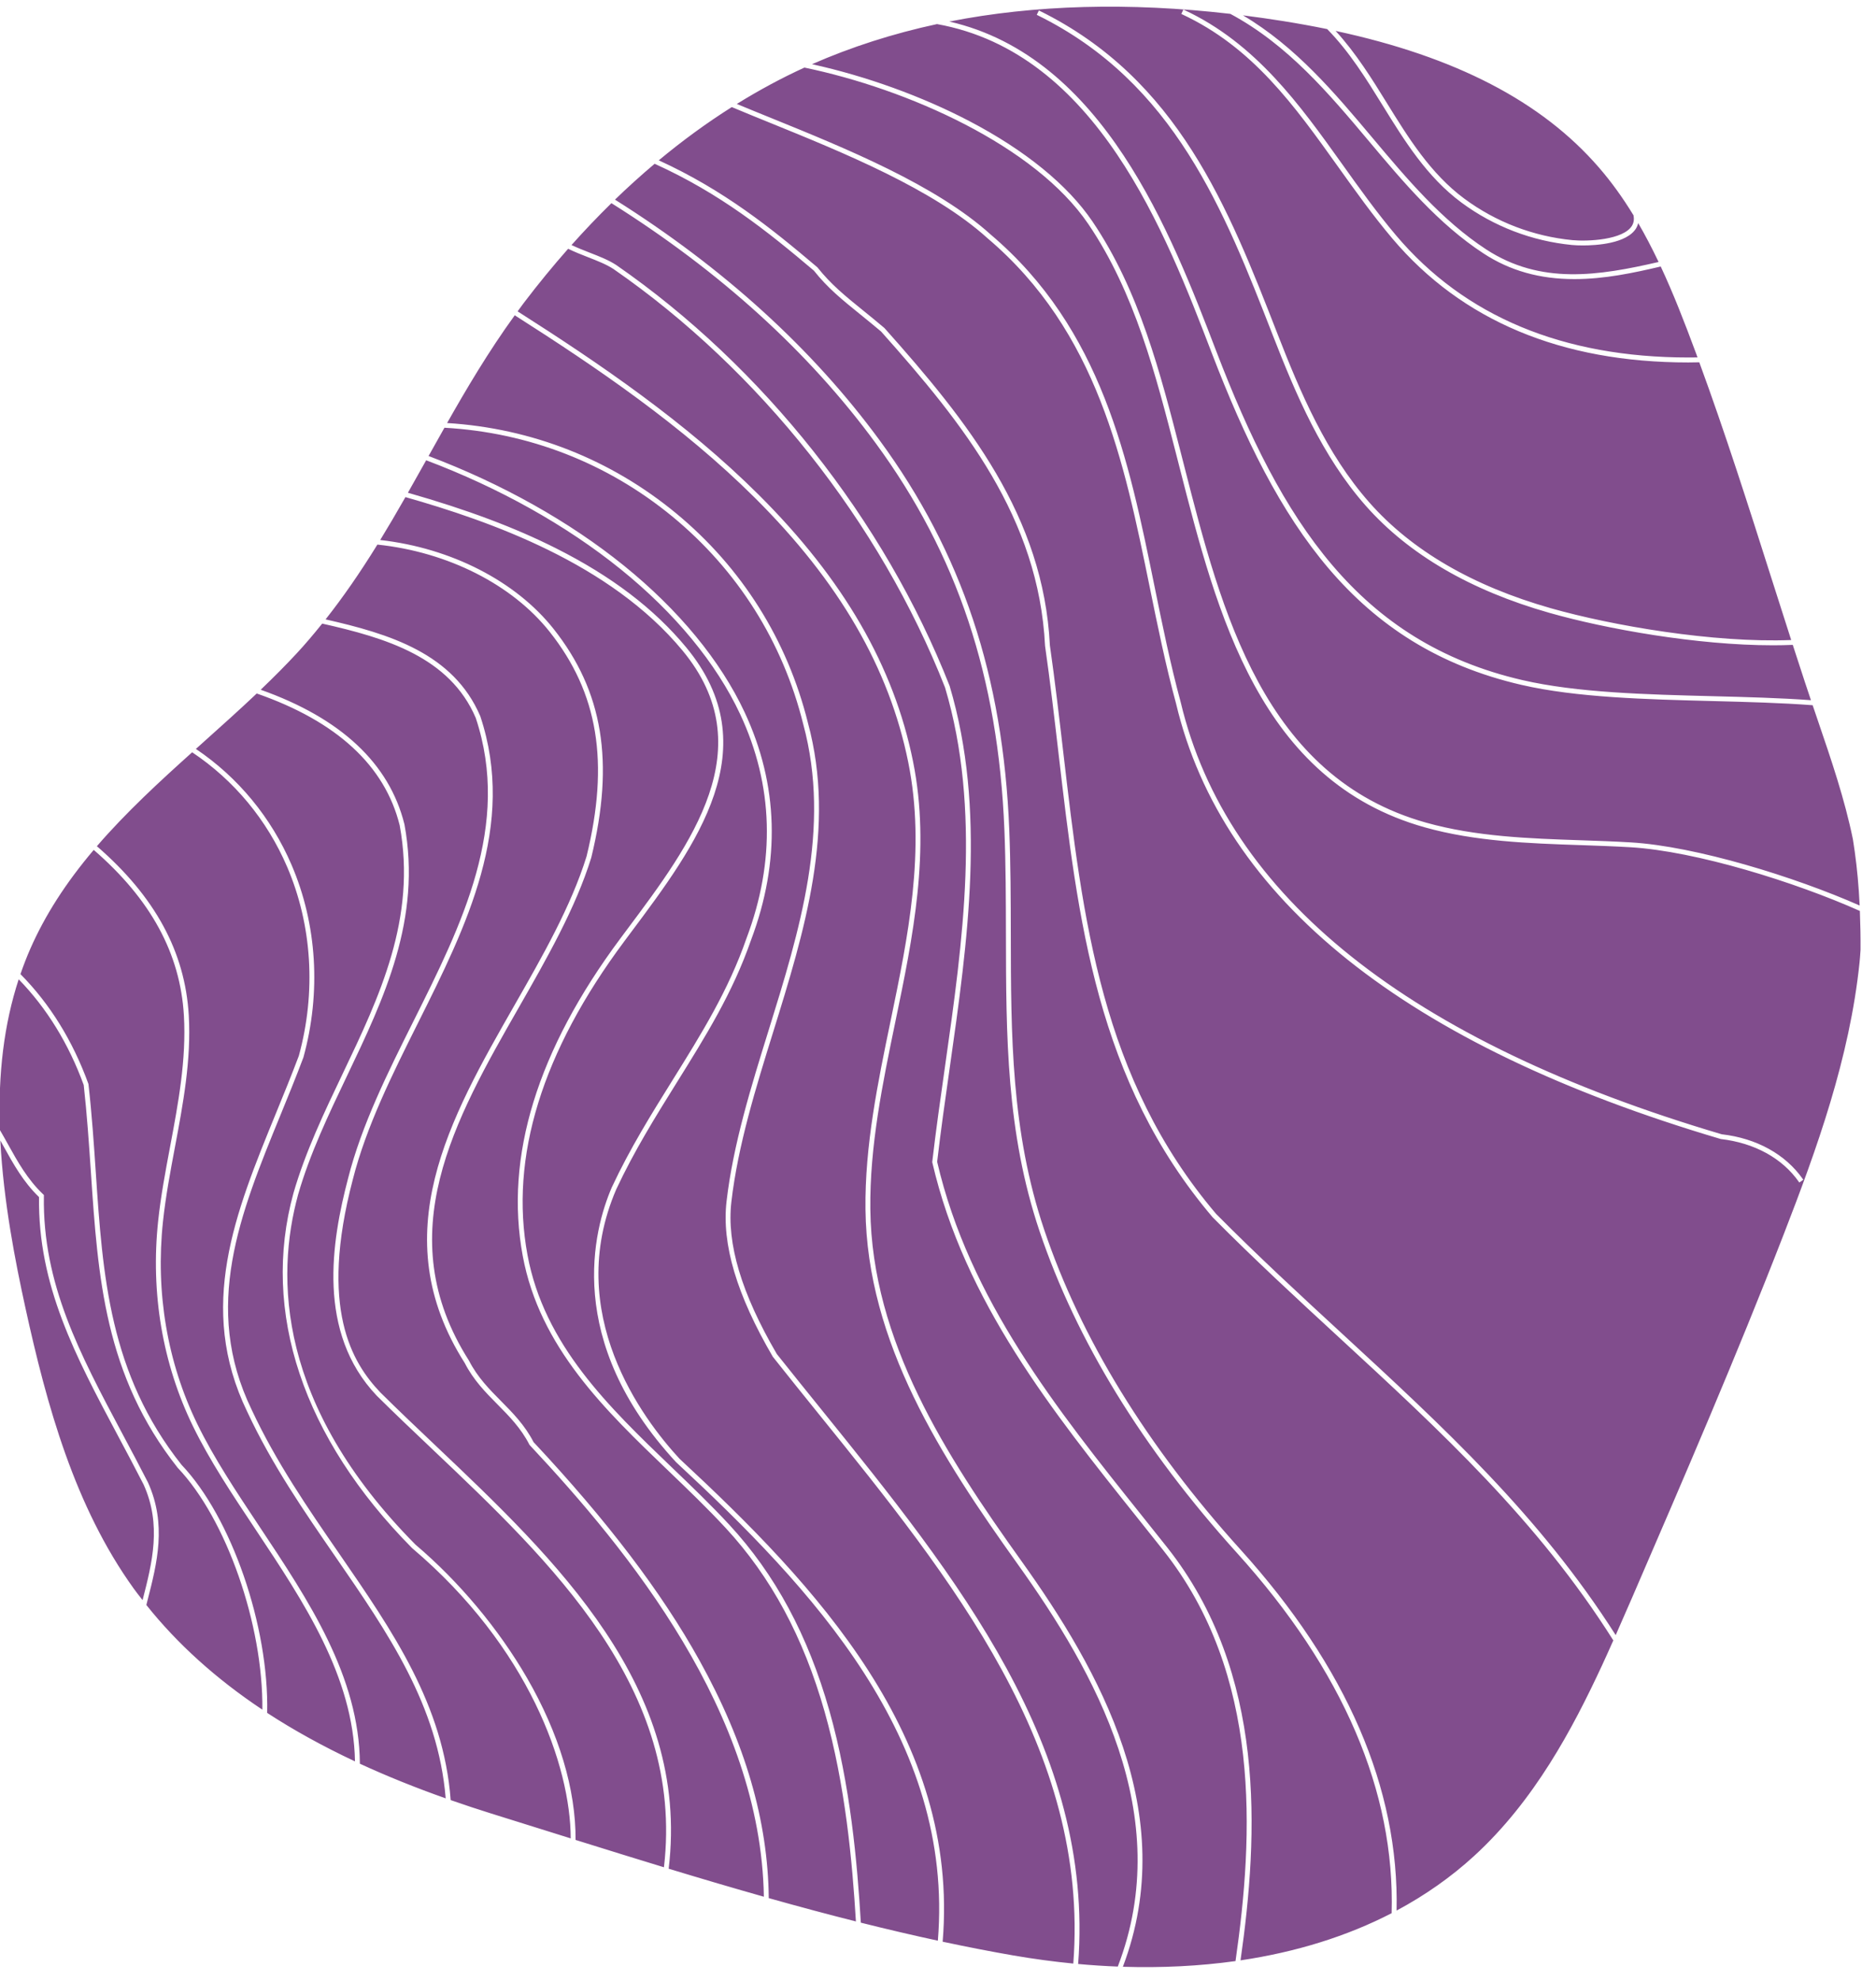 <?xml version="1.0" encoding="UTF-8"?>
<svg width="108px" height="114px" viewBox="0 0 108 114" version="1.1" xmlns="http://www.w3.org/2000/svg" xmlns:xlink="http://www.w3.org/1999/xlink">
    <!-- Generator: Sketch 52.5 (67469) - http://www.bohemiancoding.com/sketch -->
    <title>cri.planets-10</title>
    <desc>Created with Sketch.</desc>
    <g id="Landing" stroke="none" stroke-width="1" fill="none" fill-rule="evenodd">
        <g id="Artboard" transform="translate(-1163, -315)" fill="#814D8D">
            <path d="M1216.951,381.861 C1217.158,380.077 1217.42,378.24 1217.674,376.458 C1218.715,369.152 1219.792,361.597 1217.67,354.476 C1213.915,344.923 1206.919,336.094 1198.475,330.251 C1198.035,329.964 1197.508,329.758 1196.95,329.541 C1196.576,329.395 1196.236,329.26 1195.901,329.102 C1196.644,328.269 1197.417,327.458 1198.199,326.692 C1204.444,330.612 1209.562,335.257 1213.408,340.498 C1218.112,346.908 1220.468,353.976 1220.822,362.745 C1220.904,364.768 1220.907,366.795 1220.911,368.755 C1220.92,374.619 1220.93,380.158 1222.844,385.849 C1224.961,392.139 1228.784,398.37 1234.208,404.367 C1240.317,411.121 1243.314,418.097 1243.116,425.102 C1240.552,426.427 1237.626,427.34 1234.416,427.817 C1235.457,420.532 1235.905,411.261 1230.186,404.042 C1229.704,403.433 1229.217,402.824 1228.728,402.213 C1223.845,396.107 1218.796,389.792 1216.951,381.861 Z M1225.068,428.026 C1226.025,415.601 1218.048,405.726 1210.333,396.174 L1210.28,396.108 C1209.43,395.056 1208.552,393.968 1207.719,392.92 C1205.682,389.428 1204.827,386.566 1205.104,384.169 C1205.48,380.923 1206.513,377.6 1207.513,374.384 C1209.304,368.62 1211.157,362.659 1209.51,356.594 C1208.326,351.828 1205.701,347.658 1201.917,344.536 C1198.165,341.44 1193.61,339.646 1188.739,339.345 C1189.811,337.452 1191.11,335.245 1192.634,333.145 C1197.344,336.144 1202.277,339.492 1206.464,343.656 C1211.311,348.477 1214.198,353.456 1215.289,358.877 C1216.307,363.933 1215.273,368.921 1214.272,373.747 C1213.54,377.277 1212.783,380.928 1212.825,384.598 C1212.914,392.264 1217.202,398.886 1221.586,405.013 C1226.031,411.224 1230.701,419.467 1227.35,428.175 C1226.6,428.146 1225.833,428.096 1225.068,428.026 Z M1212.558,425.648 C1212.352,422.209 1211.959,417.722 1210.746,413.446 C1209.513,409.103 1207.626,405.6 1204.976,402.738 C1203.929,401.607 1202.778,400.503 1201.663,399.435 C1198.057,395.976 1194.327,392.399 1193.367,387.221 C1192.325,381.602 1194.201,375.528 1198.943,369.168 L1199.343,368.632 C1203.063,363.658 1207.279,358.022 1202.506,352.259 C1200.662,350.031 1198.212,348.167 1195.019,346.559 C1192.632,345.356 1189.918,344.338 1186.483,343.357 C1186.8,342.799 1187.135,342.203 1187.534,341.489 C1191.736,343.071 1195.604,345.235 1198.722,347.751 C1201.854,350.278 1204.236,353.166 1205.61,356.101 C1207.531,360.204 1207.653,364.544 1205.974,369.002 C1204.932,372.005 1203.372,374.508 1201.719,377.16 C1200.513,379.094 1199.266,381.094 1198.221,383.33 C1197.176,385.755 1195.446,392.151 1201.922,399.148 L1201.925,399.15 C1209.716,406.381 1217.946,415.066 1216.992,426.684 C1215.573,426.378 1214.081,426.029 1212.558,425.648 Z M1201.495,422.543 C1202.749,412.102 1194.96,404.719 1188.088,398.204 L1188.06,398.177 C1186.951,397.125 1185.904,396.132 1184.89,395.127 C1183.276,393.43 1181.355,390.316 1183.311,382.881 C1184.083,379.834 1185.594,376.812 1187.056,373.887 C1189.853,368.295 1192.746,362.513 1190.65,356.217 C1189.105,352.6 1185.41,351.475 1181.743,350.645 C1182.746,349.375 1183.723,347.966 1184.726,346.341 C1188.784,346.766 1192.491,348.643 1194.648,351.365 C1197.438,354.886 1198.091,358.871 1196.768,364.284 C1195.88,367.147 1194.223,370.045 1192.619,372.849 C1188.903,379.348 1185.061,386.068 1189.754,393.439 C1190.261,394.429 1190.961,395.137 1191.64,395.822 C1192.303,396.491 1192.989,397.183 1193.479,398.142 L1193.499,398.168 C1199.204,404.254 1206.803,413.564 1206.975,424.155 C1205.264,423.671 1203.47,423.143 1201.495,422.543 Z M1196.135,420.886 C1196.151,417.976 1195.183,414.752 1193.336,411.558 C1191.707,408.742 1189.427,406.019 1186.919,403.892 C1178.966,395.864 1178.856,388.501 1180.164,383.739 C1180.84,381.393 1181.928,379.115 1182.981,376.91 C1185.1,372.474 1187.292,367.886 1186.283,362.438 L1186.282,362.435 C1185.413,358.937 1182.629,356.333 1178.008,354.694 C1178.808,353.929 1179.496,353.234 1180.111,352.569 C1180.559,352.085 1181.016,351.55 1181.549,350.888 C1185.202,351.708 1188.889,352.807 1190.389,356.316 C1192.444,362.491 1189.578,368.22 1186.806,373.762 C1185.338,376.698 1183.819,379.734 1183.04,382.811 C1182.087,386.436 1181.22,391.676 1184.69,395.322 C1185.713,396.336 1186.765,397.334 1187.88,398.391 L1187.896,398.407 C1194.708,404.865 1202.428,412.184 1201.223,422.46 C1199.746,422.01 1198.127,421.509 1196.135,420.886 Z M1233.019,335.208 C1230.429,328.454 1226.524,318.275 1217.651,316.24 C1222.559,315.274 1228,315.125 1233.828,315.797 C1237.139,317.571 1239.511,320.392 1241.805,323.121 C1243.775,325.466 1245.813,327.891 1248.403,329.584 C1249.924,330.579 1251.636,331.062 1253.636,331.062 C1255.376,331.062 1257.045,330.705 1258.607,330.337 C1259.329,331.884 1259.947,333.468 1260.652,335.366 C1260.669,335.412 1260.685,335.458 1260.701,335.504 C1260.709,335.526 1260.717,335.547 1260.725,335.569 C1260.552,335.572 1260.381,335.573 1260.21,335.573 C1252.98,335.573 1247.315,333.21 1243.369,328.545 C1242.262,327.236 1241.253,325.824 1240.277,324.457 C1237.831,321.034 1235.303,317.495 1231.166,315.568 L1231.126,315.549 L1231.008,315.803 L1231.048,315.822 C1235.119,317.717 1237.514,321.071 1240.054,324.626 C1241.033,325.996 1242.045,327.412 1243.155,328.725 C1247.16,333.459 1252.892,335.859 1260.193,335.859 C1260.365,335.859 1260.54,335.856 1260.715,335.852 L1260.827,335.85 C1262.326,339.933 1263.663,344.135 1264.956,348.199 C1265.335,349.39 1265.727,350.622 1266.118,351.833 C1261.655,352.009 1255.825,351.01 1252.28,350.003 C1247.786,348.725 1244.274,346.68 1241.84,343.926 C1239.345,341.102 1237.852,337.569 1236.536,334.193 C1233.73,326.993 1230.828,319.548 1222.848,315.622 L1222.808,315.603 L1222.685,315.854 L1222.725,315.873 C1230.608,319.751 1233.489,327.145 1236.275,334.295 C1237.6,337.694 1239.105,341.253 1241.63,344.111 C1244.1,346.906 1247.657,348.979 1252.204,350.271 C1255.469,351.2 1260.712,352.136 1265.064,352.136 C1265.447,352.136 1265.832,352.128 1266.208,352.112 C1266.438,352.823 1266.669,353.535 1266.904,354.245 C1267.02,354.6 1267.138,354.949 1267.255,355.296 C1265.496,355.165 1263.53,355.115 1261.628,355.066 C1257.774,354.968 1253.788,354.866 1250.643,354.139 C1241.206,351.958 1236.773,344.994 1233.019,335.208 Z M1239.89,316.779 C1246.799,318.265 1251.759,320.839 1255.052,324.644 C1255.758,325.459 1256.409,326.358 1257.042,327.394 C1257.084,327.62 1257.055,327.818 1256.955,327.986 C1256.462,328.812 1254.393,328.904 1253.525,328.82 C1251.268,328.601 1249.115,327.776 1247.301,326.433 C1245.351,324.99 1244.072,322.921 1242.834,320.918 C1242.002,319.572 1241.062,318.053 1239.89,316.779 Z M1261.617,355.346 L1261.621,355.346 C1263.557,355.396 1265.558,355.447 1267.353,355.585 C1267.445,355.857 1267.538,356.128 1267.629,356.397 C1268.434,358.753 1269.193,360.979 1269.668,363.289 C1269.682,363.385 1269.697,363.481 1269.712,363.577 C1269.735,363.727 1269.758,363.877 1269.779,364.028 C1269.914,364.991 1270.005,366.001 1270.059,367.112 C1266.34,365.469 1260.641,363.701 1256.877,363.479 C1255.923,363.422 1254.943,363.389 1253.988,363.356 C1251.029,363.255 1247.969,363.149 1245.095,362.342 C1235.753,359.718 1233.323,350.219 1231.179,341.837 L1230.991,341.103 C1229.809,336.489 1228.587,331.717 1225.887,327.739 C1224.465,325.644 1222.017,323.649 1218.806,321.97 C1216.07,320.539 1212.858,319.379 1209.747,318.695 C1211.993,317.707 1214.413,316.931 1216.943,316.386 C1226.132,318.033 1230.119,328.429 1232.758,335.309 C1236.544,345.178 1241.023,352.203 1250.58,354.412 C1253.75,355.145 1257.749,355.247 1261.617,355.346 Z M1234.556,315.883 C1235.333,315.981 1236.118,316.093 1236.893,316.217 C1237.757,316.356 1238.602,316.509 1239.406,316.674 C1240.69,317.981 1241.66,319.549 1242.598,321.067 C1243.849,323.091 1245.143,325.184 1247.135,326.658 C1248.99,328.03 1251.191,328.874 1253.499,329.099 C1253.675,329.116 1253.898,329.125 1254.127,329.125 C1254.871,329.125 1256.659,329.028 1257.196,328.129 C1257.248,328.041 1257.287,327.944 1257.311,327.84 C1257.708,328.522 1258.093,329.256 1258.484,330.077 C1255.044,330.871 1251.696,331.404 1248.556,329.351 C1246.001,327.68 1243.977,325.271 1242.019,322.941 C1239.847,320.357 1237.602,317.687 1234.556,315.883 Z M1163.019,380.634 C1163.076,380.737 1163.134,380.84 1163.191,380.944 L1163.214,380.984 C1163.767,381.982 1164.338,383.014 1165.246,383.891 C1165.184,388.987 1167.328,393.008 1169.81,397.664 C1170.286,398.556 1170.778,399.479 1171.266,400.432 C1172.317,402.755 1171.759,404.936 1171.219,407.044 L1171.208,407.086 L1171.122,406.976 C1170.981,406.797 1170.836,406.612 1170.7,406.423 C1167.293,401.693 1165.688,395.858 1164.461,390.256 C1163.882,387.611 1163.199,384.139 1163.019,380.634 Z M1198.404,326.489 C1199.132,325.784 1199.899,325.09 1200.687,324.425 C1204.469,326.137 1207.185,328.315 1209.856,330.576 C1210.644,331.571 1211.466,332.236 1212.506,333.078 L1212.535,333.101 C1212.912,333.407 1213.302,333.723 1213.722,334.077 C1218.488,339.416 1222.796,344.816 1223.163,352.167 C1223.457,354.226 1223.699,356.299 1223.932,358.303 C1225.064,368.02 1226.134,377.199 1232.809,385.051 C1235.185,387.45 1237.657,389.729 1240.048,391.932 C1245.951,397.372 1251.528,402.512 1255.878,409.405 L1255.84,409.488 C1255.639,409.94 1255.431,410.406 1255.218,410.863 C1253.529,414.494 1251.332,418.636 1247.855,421.817 C1246.542,423.019 1245.043,424.073 1243.4,424.952 C1243.551,417.926 1240.529,410.937 1234.416,404.179 C1229.018,398.21 1225.214,392.013 1223.11,385.759 C1221.21,380.112 1221.2,374.595 1221.191,368.745 C1221.187,366.784 1221.183,364.757 1221.102,362.733 C1220.746,353.906 1218.373,346.788 1213.634,340.332 C1209.778,335.078 1204.654,330.42 1198.404,326.489 Z M1227.643,428.186 C1230.978,419.386 1226.282,411.094 1221.813,404.85 C1217.455,398.76 1213.192,392.18 1213.104,384.595 C1213.062,380.953 1213.816,377.317 1214.545,373.801 C1215.552,368.95 1216.592,363.934 1215.563,358.822 C1214.462,353.35 1211.556,348.331 1206.681,343.477 C1202.476,339.291 1197.525,335.929 1192.799,332.919 C1192.838,332.866 1192.877,332.812 1192.915,332.758 C1192.997,332.645 1193.078,332.533 1193.163,332.422 C1193.981,331.347 1194.837,330.303 1195.707,329.317 C1196.084,329.5 1196.462,329.65 1196.85,329.801 C1197.394,330.013 1197.908,330.214 1198.319,330.483 C1206.715,336.293 1213.673,345.072 1217.406,354.567 C1219.506,361.617 1218.434,369.142 1217.397,376.419 C1217.143,378.202 1216.88,380.046 1216.671,381.852 L1216.668,381.877 L1216.673,381.9 C1218.528,389.905 1223.602,396.25 1228.51,402.387 C1228.998,402.998 1229.485,403.606 1229.966,404.215 C1235.634,411.368 1235.171,420.603 1234.128,427.858 C1232.058,428.147 1229.877,428.256 1227.643,428.186 Z M1207.257,424.235 C1207.209,419.776 1205.903,415.3 1203.266,410.553 C1201.086,406.63 1197.962,402.522 1193.716,397.991 C1193.21,397.009 1192.513,396.305 1191.839,395.625 C1191.176,394.955 1190.491,394.264 1189.997,393.3 C1185.387,386.06 1189.188,379.414 1192.863,372.988 C1194.473,370.171 1196.139,367.257 1197.038,364.358 C1198.385,358.848 1197.716,354.786 1194.867,351.19 C1192.691,348.445 1188.964,346.536 1184.888,346.077 C1185.351,345.32 1185.827,344.512 1186.341,343.608 C1191.203,344.993 1198.13,347.413 1202.292,352.438 C1206.924,358.031 1202.778,363.575 1199.12,368.464 L1198.719,369.002 C1193.929,375.428 1192.036,381.575 1193.093,387.272 C1194.069,392.538 1197.832,396.147 1201.477,399.642 C1202.585,400.705 1203.731,401.805 1204.771,402.928 C1207.387,405.753 1209.252,409.216 1210.473,413.51 C1211.675,417.74 1212.068,422.173 1212.274,425.577 C1210.672,425.173 1209.03,424.735 1207.257,424.235 Z M1200.925,324.227 C1202.282,323.098 1203.696,322.067 1205.128,321.163 C1205.854,321.468 1206.65,321.792 1207.354,322.077 C1211.531,323.774 1216.729,325.884 1219.845,328.705 C1226.19,334.085 1227.713,341.557 1229.187,348.782 C1229.639,350.997 1230.106,353.288 1230.705,355.491 C1233.383,366.759 1243.931,375.189 1262.063,380.55 C1264.004,380.775 1265.601,381.651 1266.56,383.017 L1266.586,383.053 L1266.815,382.892 L1266.789,382.856 C1265.784,381.424 1264.122,380.507 1262.119,380.277 C1244.108,374.95 1233.63,366.588 1230.975,355.423 C1230.379,353.225 1229.912,350.939 1229.461,348.726 C1227.978,341.454 1226.445,333.935 1220.029,328.494 C1216.88,325.644 1211.657,323.523 1207.459,321.818 L1207.417,321.801 C1206.715,321.516 1206.049,321.246 1205.418,320.982 C1206.709,320.183 1208.018,319.479 1209.31,318.889 C1215.239,320.118 1222.589,323.378 1225.655,327.896 C1228.327,331.833 1229.543,336.581 1230.72,341.172 L1230.908,341.907 C1233.071,350.361 1235.522,359.944 1245.019,362.612 C1247.927,363.428 1251.004,363.534 1253.98,363.636 L1254.007,363.636 C1254.946,363.669 1255.917,363.702 1256.86,363.758 C1260.645,363.982 1266.364,365.77 1270.071,367.424 C1270.102,368.213 1270.115,368.947 1270.11,369.666 L1270.099,369.819 C1270.087,370.001 1270.074,370.189 1270.054,370.377 C1269.483,375.907 1267.586,381.138 1265.692,386.022 C1262.973,393.03 1259.94,400.046 1257.006,406.834 C1256.659,407.638 1256.334,408.381 1256.015,409.1 C1251.657,402.251 1246.11,397.139 1240.238,391.727 C1237.849,389.526 1235.378,387.249 1233.014,384.863 C1226.402,377.084 1225.337,367.946 1224.209,358.267 C1223.975,356.26 1223.733,354.185 1223.441,352.141 C1223.071,344.71 1218.727,339.264 1213.916,333.878 C1213.477,333.505 1213.082,333.186 1212.701,332.877 L1212.681,332.861 C1211.654,332.03 1210.843,331.373 1210.055,330.383 C1207.387,328.12 1204.681,325.947 1200.925,324.227 Z M1217.268,426.744 C1218.253,414.984 1209.967,406.232 1202.123,398.953 C1200.004,396.664 1195.407,390.571 1198.477,383.445 C1199.512,381.23 1200.753,379.238 1201.957,377.307 C1203.617,374.644 1205.186,372.128 1206.237,369.098 C1207.943,364.57 1207.818,360.157 1205.864,355.984 C1204.475,353.018 1202.073,350.102 1198.918,347.551 C1195.782,345.017 1191.895,342.837 1187.672,341.243 C1187.975,340.7 1188.279,340.157 1188.586,339.616 C1193.432,339.886 1197.968,341.652 1201.704,344.723 C1205.46,347.811 1208.066,351.94 1209.239,356.665 C1210.866,362.655 1209.025,368.576 1207.246,374.302 C1206.243,377.528 1205.206,380.865 1204.827,384.137 C1204.542,386.597 1205.411,389.52 1207.489,393.077 C1208.358,394.175 1209.251,395.281 1210.115,396.351 C1217.795,405.858 1225.735,415.689 1224.789,428.001 C1223.648,427.89 1222.488,427.733 1221.34,427.535 C1220.049,427.311 1218.717,427.052 1217.268,426.744 Z M1183.718,416.5 C1183.685,411.485 1180.77,407.107 1177.95,402.872 C1176.597,400.839 1175.318,398.918 1174.359,396.952 C1172.631,393.411 1171.947,389.382 1172.382,385.302 C1172.534,383.873 1172.806,382.424 1173.071,381.017 C1173.536,378.548 1174.016,375.995 1173.867,373.429 C1173.654,369.778 1171.923,366.595 1168.577,363.698 C1170.266,361.741 1172.211,359.956 1174.062,358.293 C1176.481,359.907 1178.372,362.187 1179.532,364.891 C1180.969,368.242 1181.208,372.105 1180.203,375.764 C1179.781,376.884 1179.327,377.994 1178.887,379.067 C1176.537,384.806 1174.317,390.226 1177.236,396.25 C1178.651,399.284 1180.508,401.975 1182.304,404.578 C1185.347,408.989 1188.222,413.157 1188.658,418.494 C1186.907,417.876 1185.246,417.205 1183.718,416.5 Z M1178.381,413.576 C1178.491,408.588 1176.326,402.318 1173.447,399.294 C1169.292,394.05 1168.914,388.416 1168.513,382.451 C1168.403,380.821 1168.29,379.134 1168.092,377.388 L1168.09,377.378 C1167.188,374.895 1165.872,372.77 1164.178,371.06 C1164.357,370.541 1164.542,370.065 1164.743,369.606 C1165.592,367.673 1166.787,365.81 1168.396,363.911 C1171.681,366.756 1173.379,369.875 1173.587,373.445 C1173.735,375.976 1173.258,378.513 1172.796,380.971 C1172.531,382.377 1172.257,383.832 1172.104,385.272 C1171.664,389.405 1172.357,393.486 1174.107,397.074 C1175.075,399.058 1176.359,400.986 1177.718,403.027 C1180.488,407.186 1183.351,411.487 1183.436,416.366 C1181.6,415.505 1179.9,414.566 1178.381,413.576 Z M1188.945,418.594 C1188.538,413.124 1185.621,408.895 1182.533,404.418 C1180.744,401.825 1178.894,399.143 1177.489,396.13 C1174.623,390.216 1176.82,384.852 1179.146,379.172 L1179.151,379.16 C1179.59,378.087 1180.044,376.979 1180.468,375.85 C1181.493,372.121 1181.251,368.19 1179.788,364.781 C1178.616,362.05 1176.711,359.74 1174.277,358.1 L1174.739,357.685 C1175.747,356.782 1176.788,355.849 1177.78,354.91 C1182.388,356.512 1185.157,359.065 1186.009,362.494 C1187.001,367.847 1184.829,372.393 1182.727,376.792 C1181.67,379.005 1180.578,381.293 1179.894,383.664 C1178.018,390.497 1180.444,397.753 1186.727,404.095 L1186.73,404.097 C1193.458,409.803 1195.848,416.644 1195.855,420.798 L1194.674,420.428 C1193.523,420.067 1192.379,419.708 1191.243,419.355 C1190.524,419.131 1189.773,418.882 1188.945,418.594 Z M1171.426,407.366 L1171.489,407.113 C1172.042,404.958 1172.612,402.73 1171.517,400.311 C1171.026,399.35 1170.534,398.426 1170.056,397.532 C1167.583,392.892 1165.447,388.886 1165.526,383.835 L1165.527,383.773 L1165.484,383.731 C1164.582,382.875 1164.011,381.846 1163.458,380.849 C1163.274,380.516 1163.13,380.264 1162.995,380.033 C1162.882,376.767 1163.236,373.928 1164.076,371.358 C1165.695,373.021 1166.955,375.071 1167.82,377.442 C1168.009,379.148 1168.123,380.83 1168.233,382.456 L1168.234,382.47 C1168.638,388.479 1169.018,394.156 1173.233,399.474 L1173.236,399.477 C1176.03,402.413 1178.159,408.508 1178.104,413.39 C1175.447,411.623 1173.201,409.596 1171.426,407.366 Z" id="cri.planets-10"></path>
        </g>
    </g>
</svg>